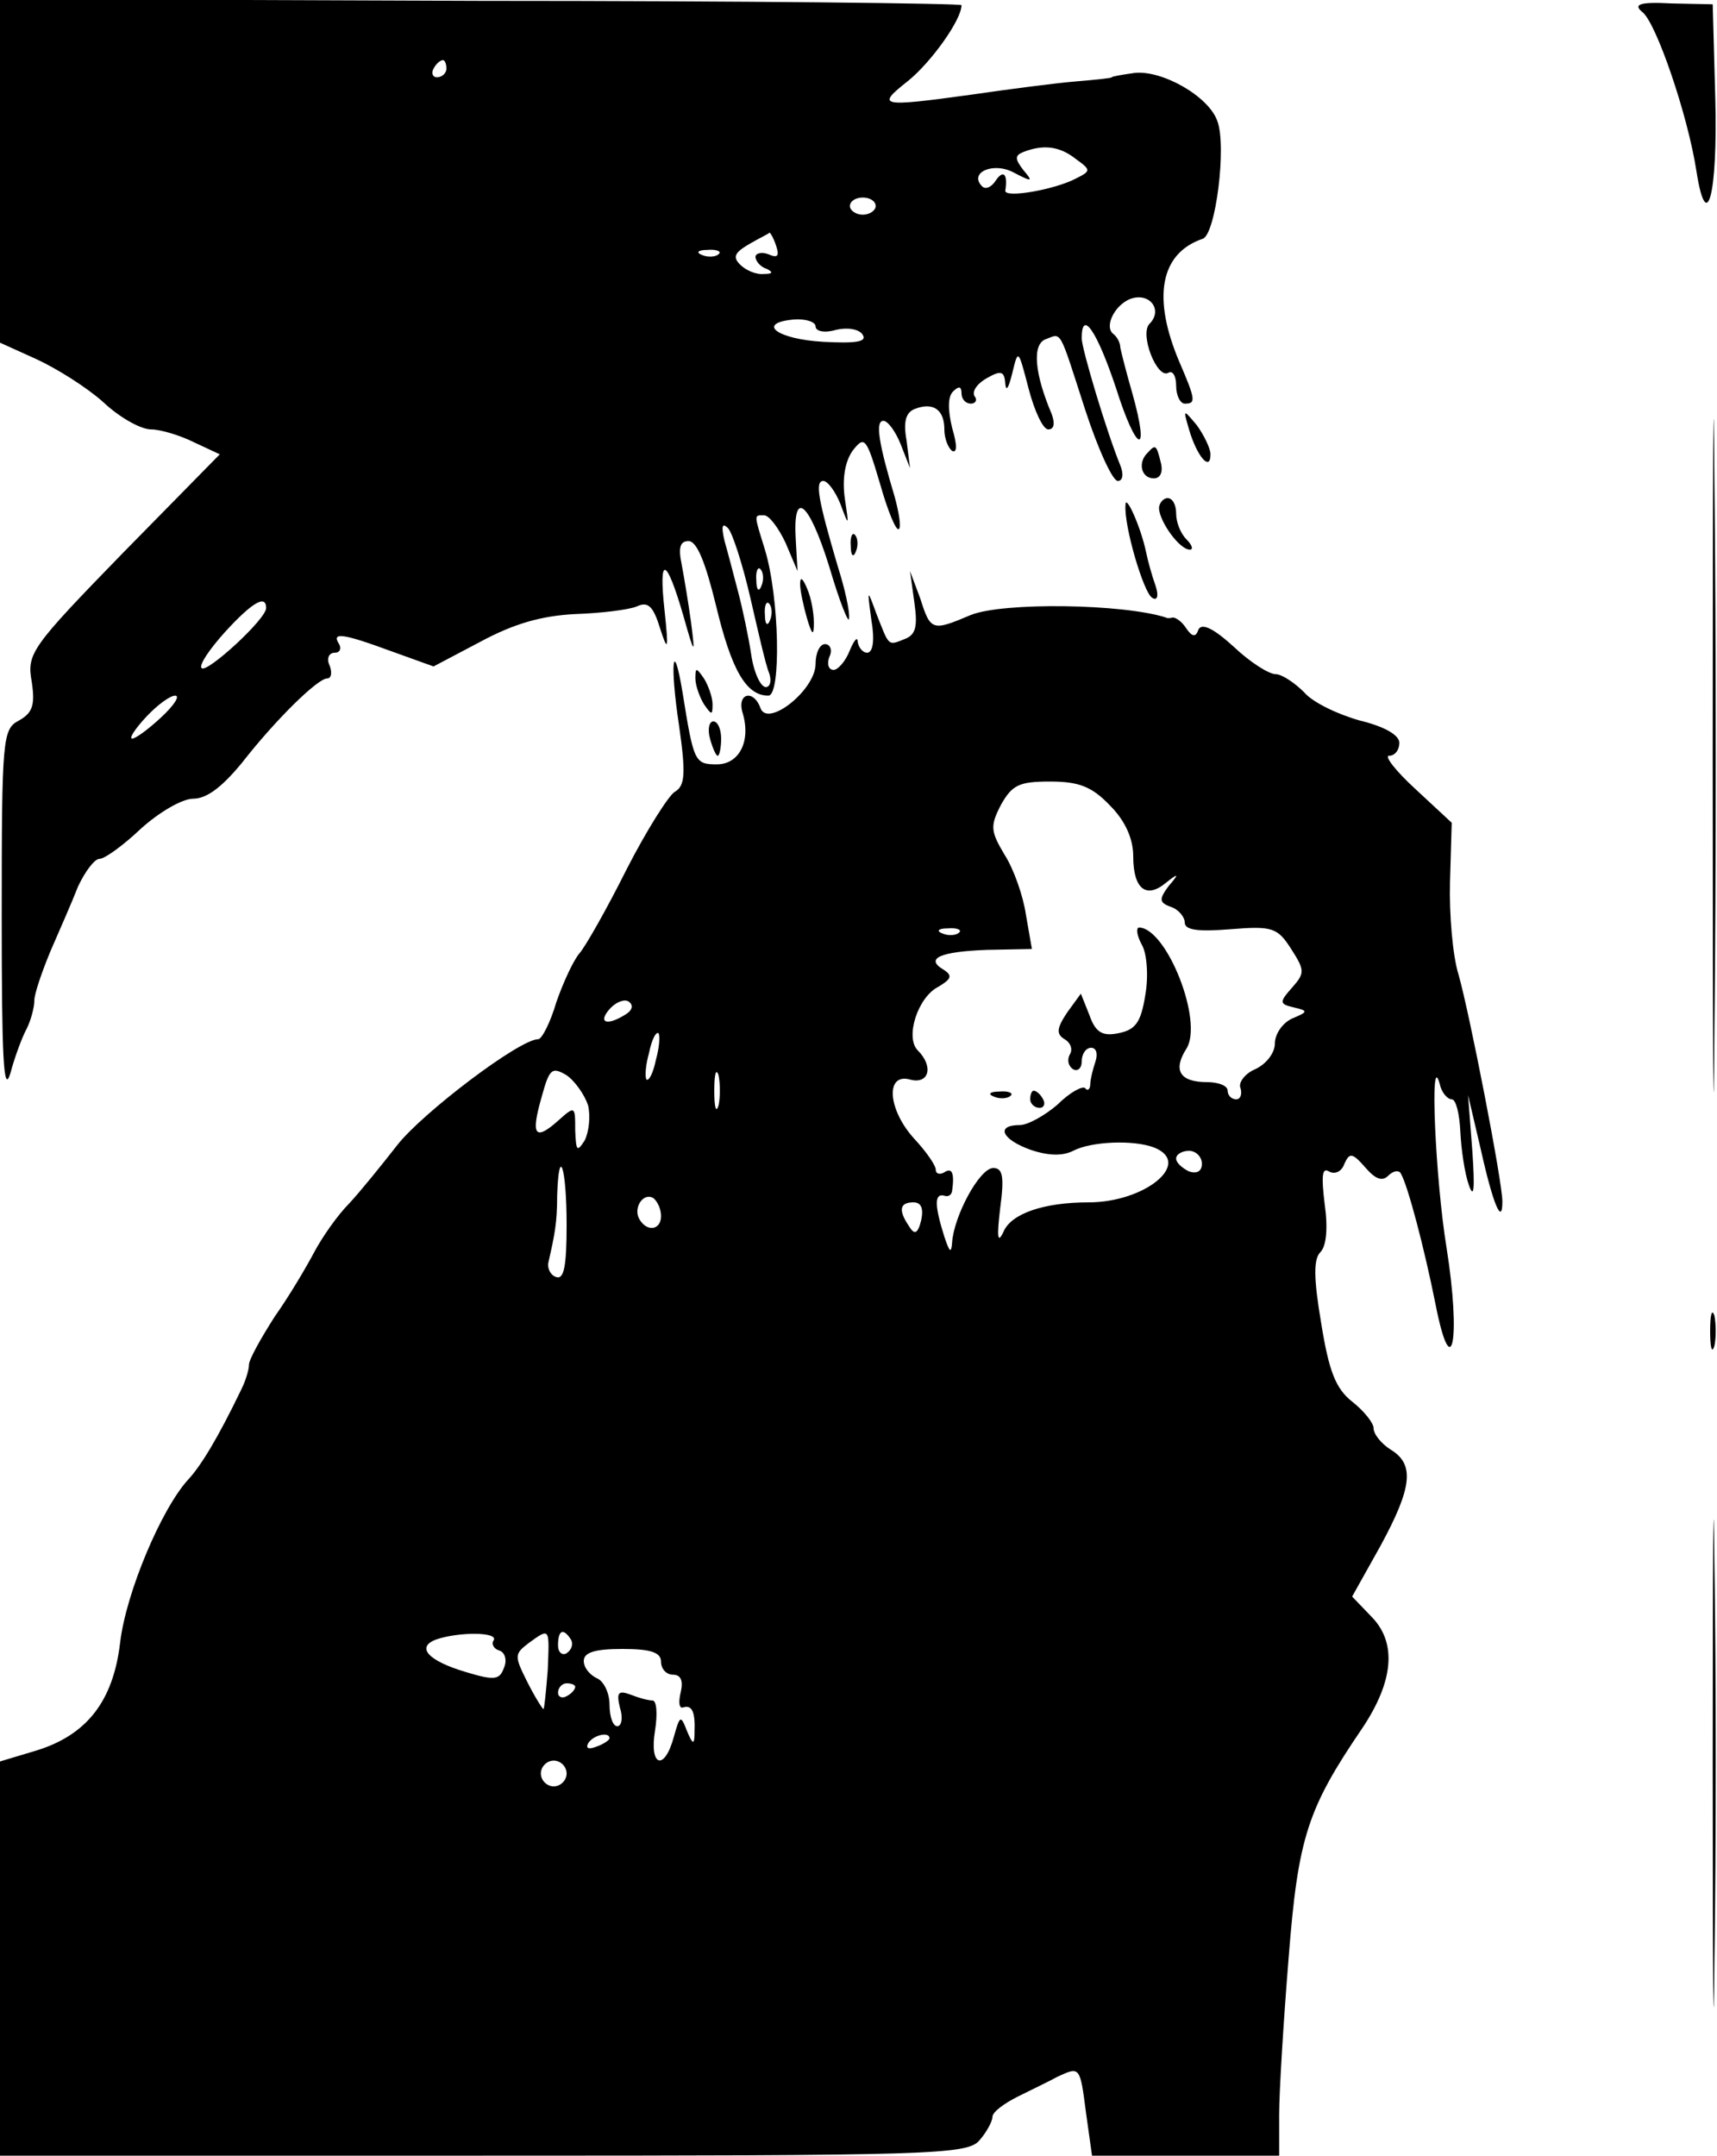 <?xml version="1.0" standalone="no"?>
<!DOCTYPE svg PUBLIC "-//W3C//DTD SVG 20010904//EN"
 "http://www.w3.org/TR/2001/REC-SVG-20010904/DTD/svg10.dtd">
<svg version="1.0" xmlns="http://www.w3.org/2000/svg"
 width="200pt" height="251pt" viewBox="0 0 200 251"
 preserveAspectRatio="xMidYMid meet">

<g transform="translate(0,251) scale(0.1,-0.1)"
fill="#000000" stroke="none">
<path d="M0 2311 l0 -200 42 -19 c24 -11 59 -33 78 -50 19 -18 44 -32 56 -32
11 0 34 -7 50 -15 l30 -14 -113 -115 c-107 -110 -112 -117 -106 -150 4 -27 1
-36 -15 -45 -19 -10 -20 -20 -20 -228 0 -162 2 -209 10 -183 5 19 14 43 19 52
5 10 9 25 9 33 0 8 9 34 19 58 10 23 25 57 32 75 8 17 19 32 25 32 6 0 28 16
48 35 21 19 48 35 61 35 16 0 34 14 57 42 39 50 88 98 99 98 5 0 6 7 3 15 -4
8 -1 15 6 15 6 0 8 5 5 10 -9 14 3 13 60 -8 l50 -18 55 29 c39 21 71 30 110
32 30 1 63 5 72 9 13 6 19 0 27 -26 9 -28 10 -25 5 22 -7 64 2 62 22 -7 13
-46 14 -47 9 -8 -3 22 -8 52 -11 68 -4 19 -2 27 8 27 10 0 20 -26 32 -75 18
-75 35 -105 61 -105 15 0 13 114 -4 170 -13 42 -13 40 -1 40 6 0 17 -15 25
-32 l14 -33 -2 35 c-4 62 15 47 39 -30 12 -41 23 -68 23 -60 1 8 -5 35 -13 60
-23 78 -27 100 -17 100 5 0 14 -12 20 -27 10 -27 10 -26 5 7 -3 22 0 42 9 55
14 18 16 16 32 -38 9 -32 19 -56 22 -53 3 2 0 20 -5 38 -18 60 -23 88 -13 88
5 0 14 -12 20 -27 l11 -28 -4 32 c-4 22 -1 33 10 37 21 8 34 -1 34 -24 0 -10
4 -21 9 -25 6 -3 6 7 0 27 -5 21 -5 36 1 42 7 7 10 6 10 -2 0 -7 5 -12 11 -12
5 0 8 4 4 9 -3 6 4 15 15 21 16 9 20 8 21 -7 1 -10 4 -4 8 12 7 29 7 29 19
-17 7 -27 17 -48 23 -48 7 0 8 7 4 18 -20 47 -23 81 -7 87 19 7 15 14 46 -82
15 -46 32 -83 38 -83 6 0 7 8 3 18 -16 39 -45 136 -45 148 0 35 18 8 40 -58
24 -76 40 -81 19 -6 -7 24 -13 48 -14 53 0 6 -4 13 -8 16 -12 9 3 37 23 42 21
5 34 -15 19 -30 -12 -12 9 -65 22 -57 5 3 9 -4 9 -15 0 -12 5 -21 10 -21 13 0
13 4 -6 48 -32 75 -23 127 27 144 15 5 28 108 17 137 -10 29 -65 60 -97 56
-14 -2 -26 -4 -26 -5 0 -1 -20 -3 -44 -5 -23 -2 -77 -9 -118 -15 -109 -15
-113 -14 -75 16 27 22 62 71 62 88 0 2 -252 5 -560 5 l-560 2 0 -200z m520
119 c0 -5 -5 -10 -11 -10 -5 0 -7 5 -4 10 3 6 8 10 11 10 2 0 4 -4 4 -10z
m733 -105 c18 -13 18 -14 0 -23 -25 -13 -83 -23 -82 -14 3 19 -2 25 -11 12 -5
-8 -12 -11 -16 -7 -16 16 13 29 37 16 21 -11 23 -11 11 3 -10 13 -10 17 0 21
23 9 42 7 61 -8z m-233 -55 c0 -5 -7 -10 -15 -10 -8 0 -15 5 -15 10 0 6 7 10
15 10 8 0 15 -4 15 -10z m-116 -46 c4 -12 2 -15 -9 -10 -8 3 -15 1 -15 -3 0
-5 6 -12 13 -14 8 -4 7 -6 -3 -6 -9 -1 -21 4 -28 11 -9 9 -6 14 11 24 12 7 23
12 23 13 1 1 5 -6 8 -15z m-67 -10 c-3 -3 -12 -4 -19 -1 -8 3 -5 6 6 6 11 1
17 -2 13 -5z m113 -84 c0 -6 11 -8 24 -4 13 3 27 1 31 -6 5 -8 -8 -10 -46 -8
-54 3 -79 22 -34 26 14 1 25 -3 25 -8z m-76 -316 c9 -39 18 -79 22 -88 3 -9 1
-16 -4 -16 -6 0 -14 17 -17 38 -3 20 -10 53 -15 72 -5 19 -12 46 -16 60 -4 17
-3 22 4 15 5 -5 17 -42 26 -81z m13 14 c-3 -8 -6 -5 -6 6 -1 11 2 17 5 13 3
-3 4 -12 1 -19z m-577 -26 c0 -13 -69 -76 -75 -70 -4 3 9 22 27 42 32 35 48
44 48 28z m587 -14 c-3 -8 -6 -5 -6 6 -1 11 2 17 5 13 3 -3 4 -12 1 -19z
m-709 -113 c-15 -14 -30 -25 -34 -25 -4 0 3 11 16 25 13 14 28 25 34 25 6 0
-1 -11 -16 -25z"/>
<path d="M1913 2496 c16 -12 53 -120 63 -185 12 -77 25 -27 22 85 l-3 109 -48
1 c-37 2 -45 -1 -34 -10z"/>
<path d="M1995 1630 c0 -349 1 -492 2 -317 2 174 2 460 0 635 -1 174 -2 31 -2
-318z"/>
<path d="M1385 2010 c9 -31 25 -50 25 -29 0 7 -8 23 -16 34 -16 19 -16 19 -9
-5z"/>
<path d="M1337 1983 c-12 -11 -8 -30 7 -30 8 0 11 8 8 19 -5 20 -6 21 -15 11z"/>
<path d="M1311 1922 c-2 -24 21 -102 31 -108 6 -4 8 2 4 14 -4 11 -9 29 -11
39 -6 29 -24 69 -24 55z"/>
<path d="M1350 1918 c1 -16 24 -48 36 -48 4 0 3 5 -4 12 -7 7 -12 20 -12 30 0
10 -4 18 -10 18 -5 0 -10 -6 -10 -12z"/>
<path d="M991 1874 c0 -11 3 -14 6 -6 3 7 2 16 -1 19 -3 4 -6 -2 -5 -13z"/>
<path d="M932 1830 c0 -8 4 -26 8 -40 6 -20 8 -21 8 -5 0 11 -3 29 -8 40 -5
12 -8 14 -8 5z"/>
<path d="M1065 1809 c4 -28 2 -38 -11 -43 -20 -8 -18 -9 -33 29 -11 30 -11 30
-6 -7 4 -23 2 -38 -5 -38 -5 0 -10 6 -11 13 0 6 -4 2 -9 -10 -5 -13 -14 -23
-19 -23 -6 0 -8 7 -5 15 4 8 1 15 -5 15 -6 0 -11 -10 -11 -23 0 -30 -55 -74
-64 -52 -8 23 -28 18 -21 -5 10 -33 -4 -60 -30 -60 -26 0 -27 3 -40 84 -11 66
-15 33 -4 -39 8 -56 7 -70 -5 -77 -7 -4 -33 -45 -56 -90 -23 -46 -48 -90 -55
-98 -7 -8 -19 -34 -27 -57 -7 -24 -17 -43 -21 -43 -22 0 -135 -86 -164 -123
-18 -23 -43 -54 -56 -68 -14 -14 -32 -40 -41 -57 -9 -17 -29 -51 -46 -75 -16
-25 -30 -50 -30 -56 0 -6 -4 -19 -9 -29 -27 -56 -47 -89 -62 -105 -31 -34 -72
-131 -79 -189 -8 -69 -39 -109 -100 -127 l-40 -12 0 -229 0 -230 563 0 c523 0
564 1 578 18 8 9 15 22 15 27 0 6 14 16 30 24 16 8 37 18 46 23 26 12 26 12
33 -42 l7 -50 109 0 109 0 0 48 c0 26 5 108 11 182 11 141 22 174 86 268 36
54 40 98 12 128 l-24 25 33 59 c37 68 40 95 12 112 -11 7 -20 18 -20 25 0 6
-11 20 -25 31 -19 15 -27 35 -36 91 -9 53 -9 75 -1 83 7 7 9 28 5 56 -4 33 -3
43 5 38 7 -4 15 0 18 9 6 13 9 13 24 -4 12 -14 20 -17 27 -10 6 6 13 7 15 2 8
-14 27 -86 40 -151 19 -97 30 -42 13 65 -13 79 -20 234 -8 191 2 -10 9 -18 14
-18 5 0 9 -17 10 -37 1 -21 5 -49 10 -63 6 -17 7 -4 4 40 l-5 65 15 -64 c14
-63 25 -89 25 -60 0 23 -38 218 -51 264 -7 22 -11 71 -10 108 l2 69 -42 39
c-23 21 -37 39 -31 39 7 0 12 7 12 15 0 9 -17 19 -46 26 -25 7 -55 21 -65 33
-11 11 -26 21 -33 21 -8 0 -30 14 -49 32 -23 21 -37 28 -41 20 -3 -9 -7 -9
-14 1 -5 8 -12 13 -16 13 -3 -1 -7 -1 -8 0 -50 16 -189 18 -227 3 -45 -19 -47
-19 -59 19 l-12 32 5 -36z m228 -237 c18 -18 27 -39 27 -59 0 -38 15 -50 38
-31 15 12 16 11 3 -4 -11 -15 -11 -19 3 -24 9 -3 16 -12 16 -18 0 -9 15 -11
53 -8 49 4 55 2 71 -23 16 -25 16 -28 1 -45 -15 -17 -15 -19 2 -23 17 -4 17
-5 -2 -13 -11 -5 -20 -18 -20 -29 0 -11 -10 -24 -23 -30 -12 -5 -20 -16 -17
-22 2 -7 0 -13 -5 -13 -6 0 -10 5 -10 10 0 6 -11 10 -24 10 -32 0 -40 14 -24
39 20 32 -23 140 -55 141 -4 0 -3 -9 3 -20 6 -10 8 -37 4 -59 -5 -31 -11 -40
-31 -44 -19 -4 -27 1 -34 21 l-10 25 -16 -22 c-12 -18 -13 -25 -3 -31 7 -4 10
-12 6 -18 -3 -6 -2 -13 4 -17 5 -3 10 1 10 9 0 9 5 16 11 16 6 0 8 -7 5 -16
-3 -9 -6 -21 -6 -26 0 -6 -3 -9 -6 -5 -3 3 -18 -5 -32 -19 -15 -13 -35 -24
-44 -24 -29 0 -21 -17 13 -29 21 -7 37 -7 49 -1 21 11 70 13 94 4 46 -18 -10
-64 -76 -64 -52 0 -90 -13 -99 -34 -7 -15 -8 -7 -4 27 5 37 3 47 -8 47 -16 0
-46 -56 -48 -87 -1 -13 -3 -11 -9 7 -11 35 -12 50 -1 48 5 -2 9 0 10 5 3 21 0
28 -9 22 -5 -3 -10 -2 -10 3 0 5 -11 21 -25 36 -31 34 -34 77 -5 69 22 -6 28
15 9 34 -15 15 0 62 24 74 15 9 17 13 6 20 -22 13 -4 21 51 23 l52 1 -7 40
c-3 21 -14 53 -25 70 -16 27 -17 33 -4 58 13 23 21 27 57 27 34 0 49 -6 70
-28z m-176 -148 c-3 -3 -12 -4 -19 -1 -8 3 -5 6 6 6 11 1 17 -2 13 -5z m-388
-95 c-22 -14 -33 -10 -19 6 7 8 17 12 22 9 6 -4 5 -10 -3 -15z m35 -53 c-3
-15 -8 -25 -11 -23 -2 3 -1 17 3 31 3 15 8 25 11 23 2 -3 1 -17 -3 -31z m-79
-53 c3 -13 1 -31 -4 -41 -9 -14 -10 -12 -11 12 0 28 0 29 -20 11 -27 -24 -32
-17 -19 28 9 33 12 35 29 25 10 -7 21 -23 25 -35z m152 0 c-3 -10 -5 -2 -5 17
0 19 2 27 5 18 2 -10 2 -26 0 -35z m563 -68 c0 -9 -6 -12 -15 -9 -8 4 -15 10
-15 15 0 5 7 9 15 9 8 0 15 -7 15 -15z m-740 -71 c0 -48 -3 -64 -12 -61 -7 2
-11 11 -9 18 7 31 10 45 10 77 2 61 11 32 11 -34z m110 10 c0 -16 -16 -19 -25
-4 -8 13 4 32 16 25 5 -4 9 -13 9 -21z m303 -5 c-4 -16 -8 -17 -14 -7 -13 19
-11 28 5 28 9 0 12 -7 9 -21z m-498 -489 c-3 -4 0 -10 7 -12 6 -2 9 -11 5 -20
-5 -14 -11 -15 -44 -5 -44 13 -59 29 -35 38 26 9 73 9 67 -1z m63 -35 c-2 -25
-4 -45 -5 -45 -1 0 -10 14 -19 32 -15 30 -15 32 2 45 25 18 24 18 22 -32z m27
36 c3 -5 1 -12 -5 -16 -5 -3 -10 1 -10 9 0 18 6 21 15 7z m105 -26 c0 -8 6
-15 14 -15 9 0 12 -7 9 -20 -3 -12 -2 -20 3 -18 10 3 14 -5 13 -29 0 -15 -2
-15 -9 2 -7 18 -8 18 -15 -7 -11 -41 -29 -35 -22 7 3 19 2 35 -3 35 -5 0 -16
3 -26 7 -14 5 -16 2 -12 -15 4 -12 2 -22 -3 -22 -5 0 -9 11 -9 25 0 14 -7 28
-15 31 -8 4 -15 12 -15 20 0 10 13 14 45 14 33 0 45 -4 45 -15z m-100 -29 c0
-3 -4 -8 -10 -11 -5 -3 -10 -1 -10 4 0 6 5 11 10 11 6 0 10 -2 10 -4z m40 -60
c0 -2 -7 -7 -16 -10 -8 -3 -12 -2 -9 4 6 10 25 14 25 6z m-50 -41 c0 -8 -7
-15 -15 -15 -8 0 -15 7 -15 15 0 8 7 15 15 15 8 0 15 -7 15 -15z"/>
<path d="M1158 1233 c7 -3 16 -2 19 1 4 3 -2 6 -13 5 -11 0 -14 -3 -6 -6z"/>
<path d="M1200 1230 c0 -5 5 -10 11 -10 5 0 7 5 4 10 -3 6 -8 10 -11 10 -2 0
-4 -4 -4 -10z"/>
<path d="M810 1720 c0 -8 5 -22 10 -30 9 -13 10 -13 10 0 0 8 -5 22 -10 30 -9
13 -10 13 -10 0z"/>
<path d="M827 1650 c3 -11 7 -20 9 -20 2 0 4 9 4 20 0 11 -4 20 -9 20 -5 0 -7
-9 -4 -20z"/>
<path d="M1992 960 c0 -19 2 -27 5 -17 2 9 2 25 0 35 -3 9 -5 1 -5 -18z"/>
<path d="M1995 455 c0 -253 1 -355 2 -227 2 128 2 335 0 460 -1 125 -2 20 -2
-233z"/>
</g>
</svg>
